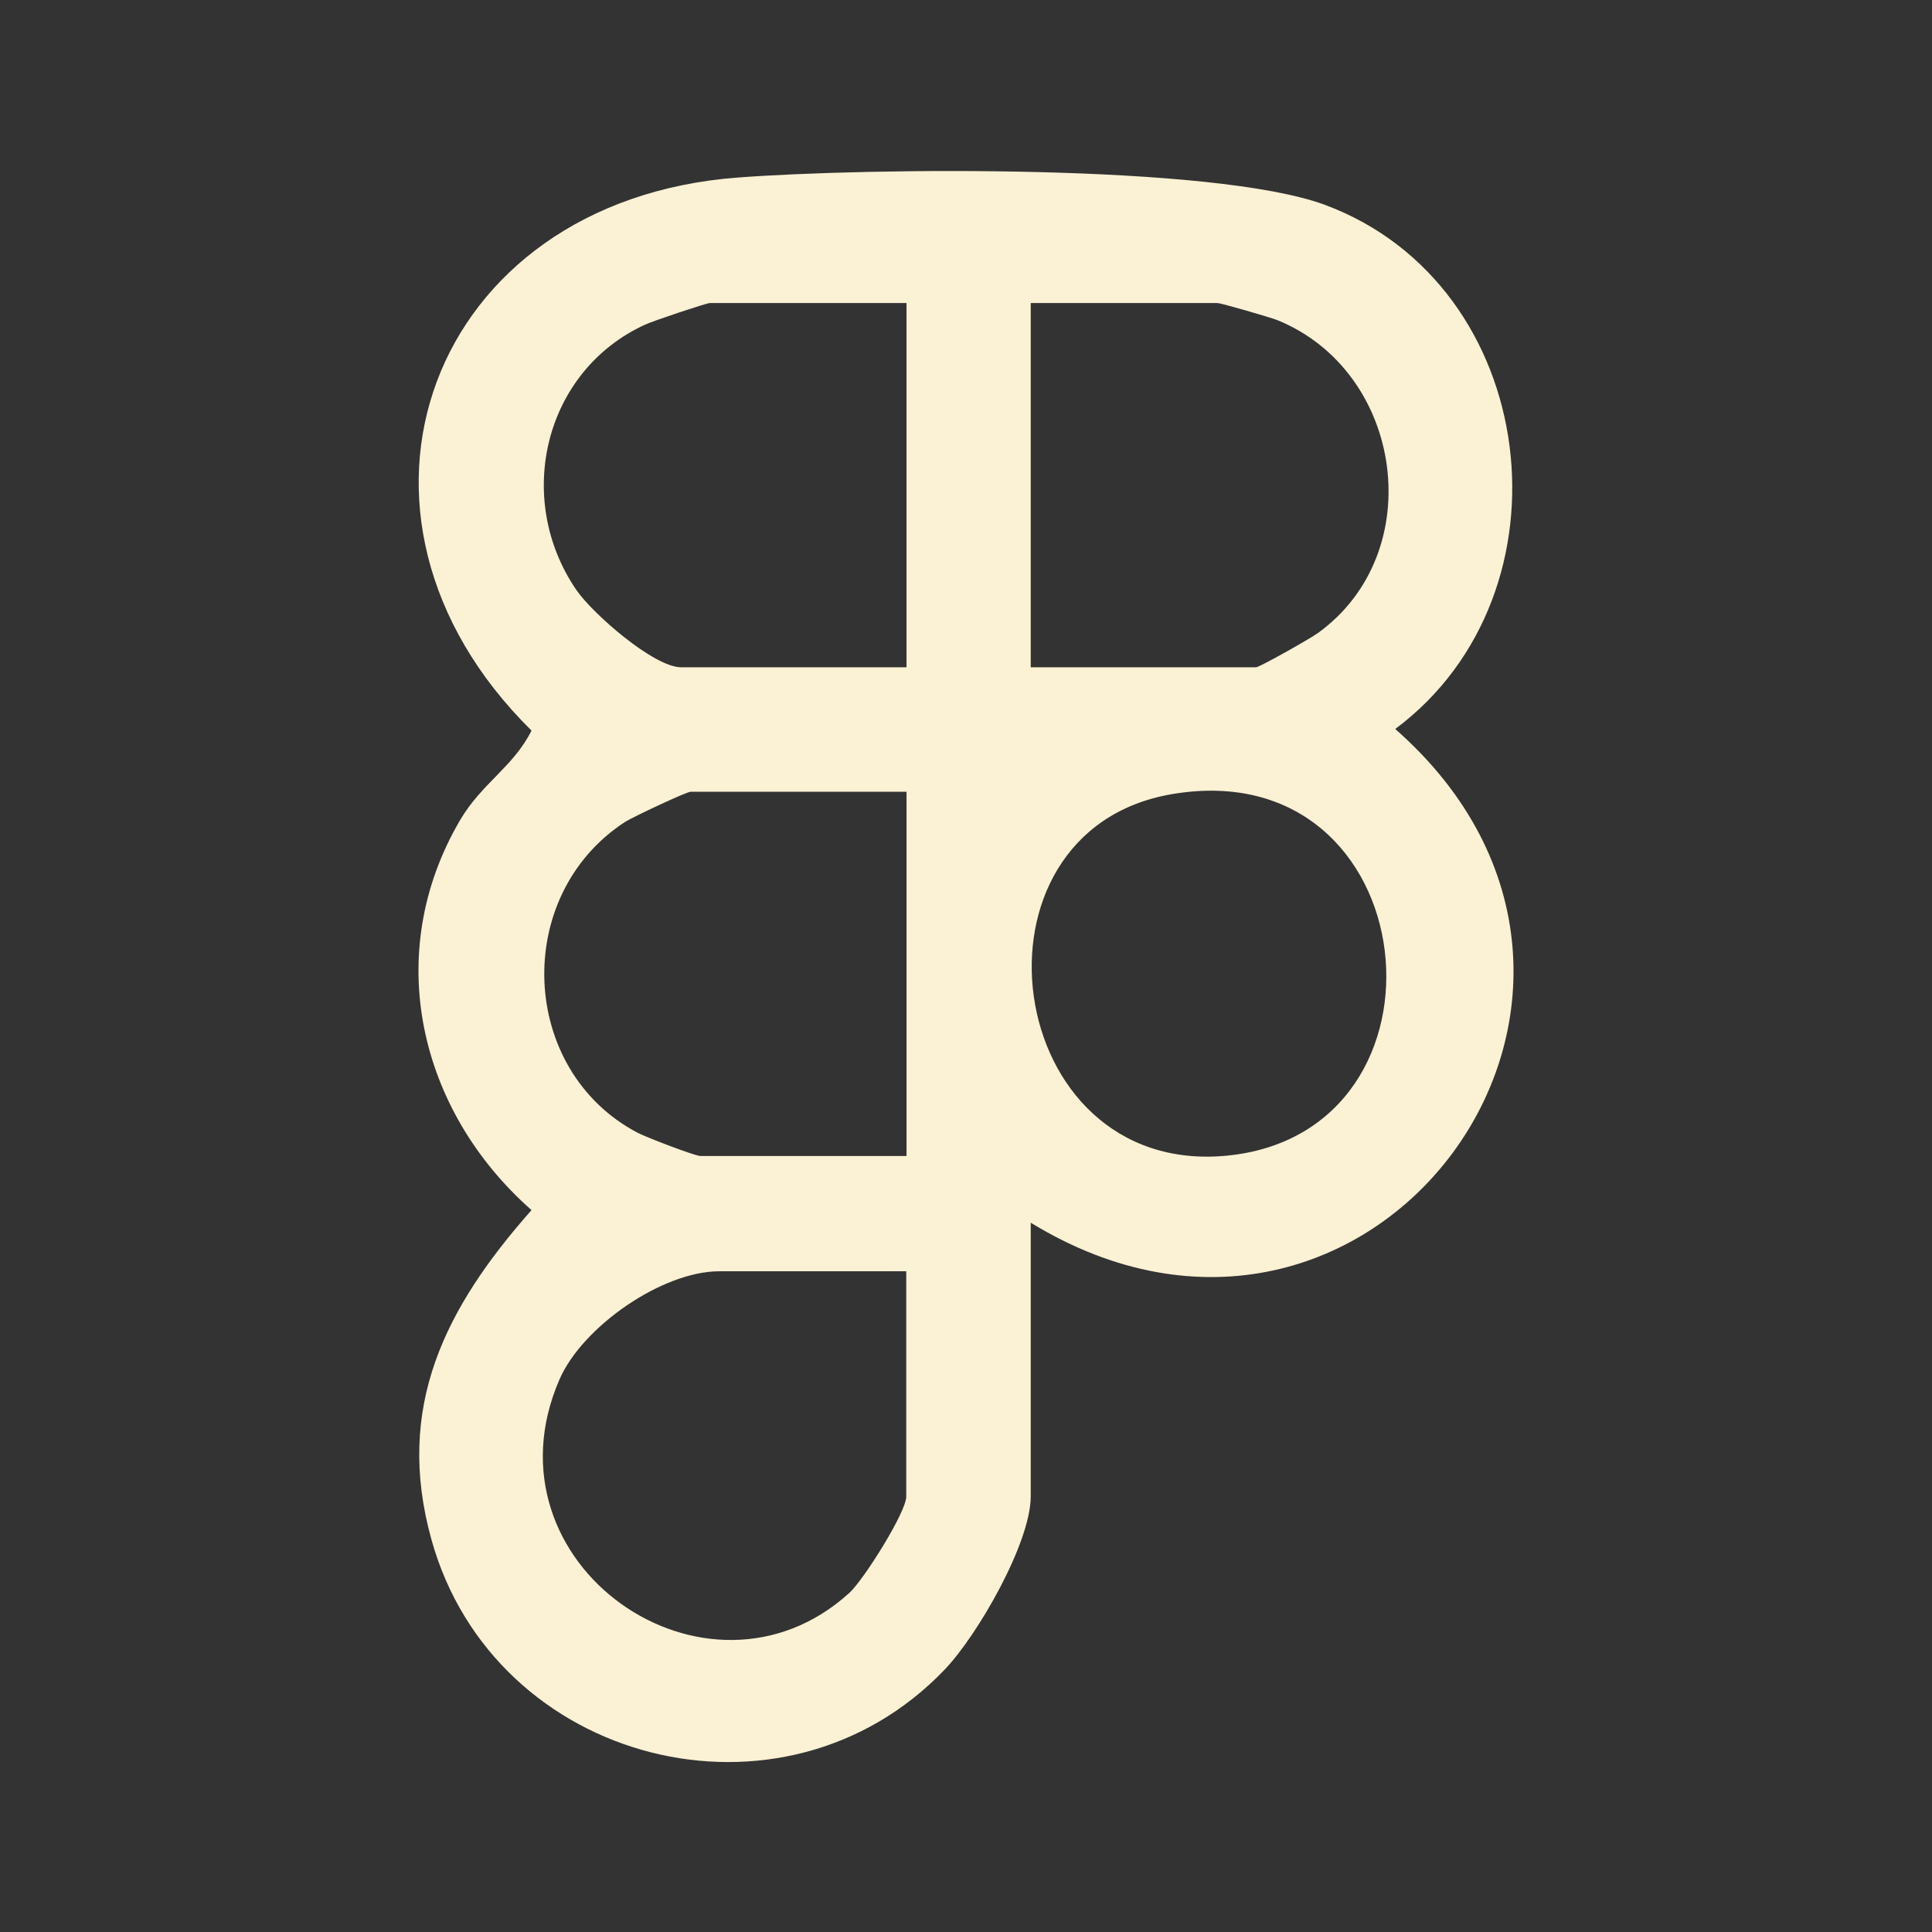<?xml version="1.0" encoding="UTF-8"?>
<svg xmlns="http://www.w3.org/2000/svg" viewBox="0 0 73.57 73.57">
  <rect x="0" y="0" width="73.57" height="73.57" fill="#333333" stroke="none"/>
  <defs>
    <style>
      .cls-1 {
        fill: #fbf1d4;
      }

      .cls-2 {
        fill: #ffeecf;
      }

      .cls-3 {
        opacity: .52;
      }
    </style>
  </defs>
  <g id="fondo">
    <path class="cls-1" d="M39.25,46.58v10.4c0,1.77-2.02,5.28-3.27,6.59-6.16,6.45-17.17,3.62-19.55-4.94-1.41-5.06.53-8.84,3.81-12.55-4.3-3.79-5.7-9.77-2.72-14.85.82-1.4,2.03-2.03,2.72-3.41-8.35-8.23-3.89-20.18,7.86-21.06,4.9-.37,18.1-.53,22.35,1.04,8.22,3.05,9.64,14.77,2.68,19.96,11.4,10.02-.92,26.73-13.88,18.8ZM34.51,11.54h-7.48c-.13,0-2.16.68-2.46.82-3.85,1.76-5.01,6.62-2.62,10.11.62.9,2.95,2.94,3.99,2.94h8.58v-13.87ZM39.25,25.41h8.58c.13,0,2.06-1.09,2.35-1.3,4.25-3.06,3.28-9.96-1.54-11.92-.28-.11-2.15-.65-2.27-.65h-7.12v13.87ZM34.51,30.15h-8.21c-.16,0-2.18.95-2.5,1.15-4.3,2.8-4.04,9.45.47,11.83.34.18,2.2.89,2.4.89h7.85v-13.87ZM44.63,30.24c-8.23,1.4-6.49,14.57,2.06,13.77,9.13-.86,7.66-15.42-2.06-13.77ZM34.51,48.41h-7.12c-2.17,0-5.22,2.11-6.09,4.13-3.04,7.02,5.63,13.03,11.04,8.12.55-.5,2.17-3.08,2.17-3.67v-8.58Z"/>
  </g>
  <g id="elementos">
    <g class="cls-3">
      <path class="cls-2" d="M-2091.52-3890.79c9.01,10.91,19.02,20.92,29.97,29.88,15.19,12.43,30.88,24.43,47.97,34.15s36.15,17.77,54.83,24.92c14.44,5.52,29.31,9.89,44.44,13.09,37.69,7.96,76.76,11.34,115.2,8.05s76.63-10.21,113.48-21.8c17.48-5.5,34.81-11.76,51.86-18.47,22.61-8.89,45.51-17.19,67.2-28.18l-17.92,7.56,1.34-.44-19.94,2.68c4.22-.23,7.72-.85,12.28-1.46,14.74-1.98,12.07-1.5,29.23-9.34,2.34-1.07,4.67-2.17,7-3.27,5.72-2.7,11.41-5.45,17.11-8.18,5.12-2.45,10.31-4.76,15.38-7.3s10.07-6.16,15.35-8.87c4.75-2.44,9.68-4.47,14.54-6.69,5.46-2.48,10.56-5.92,15.76-8.91,10.34-5.95,20.87-11.56,31.08-17.73,39.93-24.12,77.64-51.43,115.76-78.27,10.51-7.4,20.98-14.85,31.37-22.42,5.6-4.09,11.18-8.21,16.73-12.37,9.95-7.47,20.41-14.44,28.94-23.54-5.06,3.91-10.12,7.82-15.18,11.73l.89-.69-17.92,7.56c14.99-5.87,26.31-10.55,38.15-22.2,6.45-6.34,11.9-14.24,16.94-21.75-8.97,8.97-17.94,17.94-26.91,26.91,12-8.65,23.81-17.7,34.93-27.48,6.68-5.88,12.78-12.38,19.42-18.29-5.06,3.91-10.12,7.82-15.18,11.73,8.17-5.92,16.04-10.77,24.01-17.69,3.19-2.76,6.35-5.55,9.55-8.3,6.58-5.63,13.26-11.14,20.1-16.45-5.06,3.91-10.12,7.82-15.18,11.73,16.58-12.77,34.15-24.18,53.43-32.45l-17.92,7.56c10.61-4.43,22-8.54,33.44-10.13l-19.94,2.68c3.58-.39,7.1-.39,10.68.04l-19.94-2.68c3.08.48,5.98,1.24,8.88,2.39l-17.92-7.56c2.41,1.08,4.61,2.35,6.72,3.94l-15.18-11.73c1.73,1.43,3.23,2.96,4.64,4.7l-11.73-15.18c1.94,2.67,3.43,5.56,4.79,8.57-2.52-5.97-5.04-11.94-7.56-17.92,2.42,5.86,3.88,11.88,4.75,18.15-.89-6.65-1.79-13.29-2.68-19.94,1.61,13.47,1.25,27.1-.46,40.53.89-6.65,1.79-13.29,2.68-19.94-3.85,28.1-12.53,55.45-22.35,81.97-9.71,26.24-18.9,52.67-29.76,78.46l7.56-17.92c-3.33,7.82-7.14,15.39-10.63,23.13-5.92,13.1-10.45,25.99-15.35,39.34,2.52-5.97,5.04-11.94,7.56-17.92-29.57,70.04-62.77,138.6-89.18,209.95-7.07,19.11-13.58,38.43-19.38,57.96,6.43-11.03,12.86-22.06,19.29-33.1-10.44,12.88-17.24,21.25-21.47,37.77-.79,3.08-.96,6.26-1.81,9.33,6.43-11.03,12.86-22.06,19.29-33.1-10.09,12.45-18.63,23.81-21.85,39.91-.85,4.26-1.41,8.73-2.65,12.89l7.56-17.92c-12.8,21.88-15.62,48.05-19.67,72.6-4.14,25.15-7.37,50.72-8.58,76.22-1.2,25.11,2.05,50.56,5.74,75.31,3.71,24.91,12.61,48.31,23.72,70.87l-7.56-17.92.44,1.34-2.68-19.94c.43,7.93,1.05,15.95,3.24,23.59s5.81,14.51,9.33,21.41c2.17,4.25,4.4,8.46,6.62,12.69,2.08,3.96,4.02,8.02,6.18,11.95,4.78,8.7,11.83,16,18,23.76-3.91-5.06-7.82-10.12-11.73-15.18,5.06,6.83,9.12,14.4,15.06,20.64.92.97,1.89,1.89,2.83,2.83l-11.73-15.18c6.15,12.06,14.7,22.51,23.1,33.08,4.66,5.86,9.75,11.32,15.23,16.43,15.69,14.65,33.19,27.69,50.66,40.1,30.49,21.66,65.27,37.26,100.47,49.53,16.81,5.85,34.06,9.51,51.07,14.54l-17.92-7.56c14.91,8.72,31.47,12.02,48.07,15.69,17.81,3.93,35.94,6.53,54.08,8.34l-19.94-2.68c4.67.67,9.23,1.83,13.85,2.76,10.56,2.14,21.29,2.92,31.96,4.13l-19.94-2.68c7.32,1,14.42,2.91,21.6,4.58,13.33,3.1,27.59,4.28,41.04,6.07,15.28,2.04,30.58,3.9,45.86,5.94l-19.94-2.68c53.9,7.26,106.01,20.72,157.57,37.88l-17.92-7.56c20.34,10.11,41.7,18.48,59.95,32.29l-15.18-11.73c2.68,2.09,5.27,4.27,7.79,6.54,5.44,4.88,10.88,10.1,17.34,13.5s13.48,5.91,20.1,8.37l-17.92-7.56.91.59c-5.06-3.91-10.12-7.82-15.18-11.73,8.68,8.04,17.1,16.31,24.42,25.63-3.91-5.06-7.82-10.12-11.73-15.18,3.51,4.59,6.71,9.36,9.58,14.37-2.52-5.97-5.04-11.94-7.56-17.92,4.49,11.41,8.46,23.26,14.56,33.92-2.52-5.97-5.04-11.94-7.56-17.92,3.5,8.74,5.81,17.73,7.13,27.04-.89-6.65-1.79-13.29-2.68-19.94,1.21,9.7,1.7,19.7.45,29.42.89-6.65,1.79-13.29,2.68-19.94-1.58,11.21-4.42,22.07-8.72,32.56l7.56-17.92c-6.18,14.5-14.56,28.17-24.15,40.66l11.73-15.18c-12.01,15.37-26.22,28.67-41.61,40.6l15.18-11.73c-27.58,21.07-58.81,36.06-90.09,50.73l17.92-7.56c-23.22,5.13-44.32,17.3-66.05,26.58l17.92-7.56c-16.43,6.86-33.78,11.59-50.7,17.09-8.58,2.79-17.05,5.87-25.71,8.41-4.32,1.27-8.6,2.7-12.92,3.96-9.81,2.87-18.99,7.28-28.36,11.33l17.92-7.56c-13.17,5.41-27.12,9.04-40.76,13.08-6.7,1.99-13.42,3.93-20.17,5.75-3.7,1-7.48,1.82-11.16,2.91-8.75,2.6-16.54,6.84-24.49,10.99l17.92-7.56c-15.1,6.08-31.45,9.64-46.92,14.72s-31.34,10.62-47,15.93c-7.32,2.48-14.84,4.2-22.23,6.45-7,2.13-13.65,5.33-20.62,7.58-20.34,6.57-40.24,13-59.57,22.46,12.62-3.41,25.24-6.83,37.85-10.24-.99,0-1.98-.01-2.96,0-12.48.15-19.53,2.07-29.93,6.46-6.94,2.93-13.78,6.04-20.71,9l17.92-7.56c-27.29,11.47-55.73,19.68-84.42,26.79-12.84,3.18-26.12,5.46-38.76,9.31-2.71.82-5.34,1.93-8.06,2.69-3.95,1.09-8.17,1.63-12.19,2.44-4.94.99-6.64,2.09-12.47,4.55-5.24,2.21-7.57,3.04-11.55,5.36l17.92-7.56c-4.67,1.38-9.48,1.94-14.26,2.78-9.74,1.71-19.18,5.82-27.65,10.78l17.92-7.56c-10.57,3.12-21.48,5.19-32.07,8.36-11.34,3.39-22.59,7.06-33.92,10.45s-22.19,5.27-33,8.88c-4.93,1.65-9.93,3.09-14.8,4.91-10.86,4.05-21,9.34-31.53,13.91l17.92-7.56c-2.82.91-5.69,1.23-8.57,1.88-5.9,1.33-12.24,4.71-17.59,6.96-8.51,3.59-16.95,7.36-25.46,10.96l17.92-7.56c-8.16,3.38-16.52,6.15-24.67,9.57-13.32,5.58-26.66,11.13-39.74,17.25-15.63,7.3-30.94,15.29-45.81,24.03-34.38,20.2-66.91,44.51-96.25,71.49-53.51,49.21-95.96,110.43-124.66,177.15-9.72,22.6-19.01,45.29-26.96,68.58-2.94,8.62-5.74,17.29-8.42,26-2.9,9.45-4.94,19.47-8.65,28.62l7.56-17.92c-4.63,9.94-9.05,19.95-11.54,30.63-1.21,5.17-2.12,10.4-3.26,15.58-2.51,11.39-4.24,22.72-4.24,34.35l2.68-19.94c-3,10.47-6.16,20.91-8.35,31.59s-4.27,22.09-4.34,33.08c-.03,5.45-.28,10.86-.99,16.27l2.68-19.94c-11.59,60.98-16.18,122.51-17.53,184.47-1.35,61.95,3.64,123.24,12.25,184.55,2.14,15.27,5.38,30.26,9.41,45.15,1.98,7.33,4.12,14.62,6.3,21.9,1.09,3.64,2.16,7.28,3.3,10.9,3.15,9.97,6.89,16.22,11.26,24.4l-7.56-17.92c4.92,12.17,8.65,24.83,13.6,37.01,6.91,17,14.04,33.98,22.11,50.47,11.03,22.55,23.73,44.26,37.84,65.02,17.43,25.66,36.72,50.3,55.98,74.59,14.86,18.74,30.5,36.89,47.65,53.58,9.78,9.52,20.03,18.55,30.77,26.97,9.9,7.76,19.8,15.57,30.09,22.81,2.82,1.98,5.65,3.97,8.55,5.84,8.26,5.33,17.87,7.89,26.87,11.67l-17.92-7.56c5.54,3.15,10.64,7.14,16.12,10.44,5.79,3.5,11.74,6.73,17.83,9.67,16.14,7.8,32.98,14.93,50.22,20.01,12.21,3.59,24.62,5.82,37.18,7.74,20.28,3.1,40.69,6.01,61.16,7.63,62.46,4.96,125.15-6.89,185.51-22.07,15.09-3.79,30.11-7.9,45.04-12.29,7.83-2.31,15.67-4.63,23.43-7.16,13.12-4.28,24.99-11.27,37.64-16.62l-17.92,7.56c29.5-12.22,61.15-18.69,89.57-33.5l-17.92,7.56c8.17-3.29,16.59-5.97,24.74-9.34,13.38-5.53,26.73-11.15,39.88-17.2,16.53-7.61,32.71-16.04,49.06-24.03,32.11-15.7,64.38-31.07,96.77-46.18,18.3-8.54,36.56-17.17,55.16-25.04l-17.92,7.56c21.9-9.24,43.88-17.26,66.87-23.33,23.68-6.25,47.45-12.31,71.74-15.66l-19.94,2.68c22.63-2.97,45.47-2.93,68.1.08-6.65-.89-13.29-1.79-19.94-2.68,21.45,3.04,42.01,9.63,62.68,15.87s39.99,12.17,59.95,18.37c46.85,14.55,93.6,29.43,140.12,44.99,21.25,7.11,42.35,14.61,63.51,21.96,29.16,10.14,59.22,17.72,89.7,22.64,36.06,5.82,72.41,9.74,108.97,9.46,36.52-.28,73.07-4.49,109-10.83,30.47-5.38,59.95-14.16,89.6-22.87,15.49-4.55,30.98-9.11,46.48-13.66,13.08-3.85,26.1-7.9,39.48-10.65,5.71-1.17,11.46-2.13,17.24-2.93l-19.94,2.68c22.35-2.96,44.94-3,67.29-.04l-19.94-2.68c21.99,3.03,43.45,8.93,63.93,17.5-5.97-2.52-11.94-5.04-17.92-7.56,20.54,8.72,39.83,20.04,57.49,33.66-5.06-3.91-10.12-7.82-15.18-11.73,17.22,13.42,32.69,28.9,46.09,46.14l-11.73-15.18c13.42,17.45,24.58,36.49,33.17,56.77-2.52-5.97-5.04-11.94-7.56-17.92,8.53,20.41,14.36,41.79,17.37,63.71-.89-6.65-1.79-13.29-2.68-19.94,2.98,22.6,2.91,45.42-.02,68.02.89-6.65,1.79-13.29,2.68-19.94-1.71,12.69-3.25,25.38-4.84,38.07.89-6.65,1.79-13.29,2.68-19.94-15.78,92.3-36.6,184.16-67.66,272.61-7.1,20.22-14.76,40.23-23.08,59.98,2.52-5.97,5.04-11.94,7.56-17.92-18.23,43.18-39.59,85.21-65.79,124.13-6.34,9.42-12.98,18.64-19.91,27.64l11.73-15.18c-16.68,21.57-35.14,41.81-55.71,59.75-5.23,4.56-10.6,8.97-16.1,13.22,5.06-3.91,10.12-7.82,15.18-11.73-20.58,15.84-42.98,29.25-66.92,39.36l17.92-7.56c-17.79,7.47-36.32,13.11-55.27,16.73-5.04.96-10.12,1.78-15.21,2.47l19.94-2.68c-21.38,2.85-43.03,3.24-64.52,1.44-5.52-.46-11.03-1.07-16.52-1.8l19.94,2.68c-16.32-2.2-32.46-5.57-48.36-9.83-13.38-3.59-26.6-7.81-39.8-12-42.27-13.39-83.78-29.03-124.62-46.26l17.92,7.56c-50.8-21.47-100.12-46.15-150.6-68.32-15.3-6.72-30.56-13.68-46.55-18.63-15.12-4.69-30.52-8.5-45.91-12.16-40.18-9.54-81.84-20.14-123.43-16.56-25.14,2.16-50.43,6.08-74.03,15.27-28.59,11.13-57.6,24.34-79.92,46.04,5.06-3.91,10.12-7.82,15.18-11.73-7.17,4.94-15.22,8.17-23,12l17.92-7.56c-1.43.55-2.77.77-4.25,1.15-4.1,1.04-7.73,2.95-11.71,4.63-5.46,2.3-10.19,4.81-15.44,7.25l17.92-7.56c-2.78,1.17-5.58,1.9-8.52,2.53-8.86,1.88-16.34,6.17-23.92,10.56,12.62-3.41,25.24-6.83,37.85-10.24-10.39.69-19.73,1.93-29.37,4.92-4.41,1.37-7.56,2.86-12.28,4.85-9.3,3.02-17.34,8.19-24.14,15.51l-1.5,1.38c11.03-6.43,22.06-12.86,33.1-19.29-4.36,1.82-9.49,2.54-14.09,3.6-5.05,1.17-10.11,2.26-15.19,3.26-10.03,1.99-20.12,3.63-30.25,5l19.94-2.68c-57.2,7.53-114.93,4.86-171.97-2.78l19.94,2.68c-64.8-8.81-128.47-24.82-192.51-37.77-24.42-4.94-48.98-8.43-73.68-11.68l19.94,2.68c-12.89-2.09-25.57-5.17-38.33-7.87-12.07-2.55-24.33-4.67-36.61-5.81-7.02-.65-13.99.74-21,0l19.94,2.68c-41.18-7.15-82.9-11.63-124.72-11.62-17.5,0-35,.71-52.45,1.99-5.78.42-11.47.95-17.27.95-11.96,0-23.78,2.72-35.61,4.34,6.65-.89,13.29-1.79,19.94-2.68-15.96,2.13-32.02,3.8-47.87,6.67-9.93,1.8-19.69,4.51-29.44,7.07-18.92,4.98-37.45,10.6-55.52,18.15-22.85,9.56-45.29,19.39-66.57,32.12s-38.94,26.12-57.57,40.58c-13.6,10.55-26.62,21.79-39,33.75-6.37,6.16-12.58,12.49-18.63,18.96s-11.25,13.49-17.67,19.25c-17.99,16.16-32.52,36.58-46.96,55.83-10.85,14.46-20.99,29.46-30.48,44.85-10.69,17.33-20.55,35.15-29.8,53.28-4.73,9.28-9.3,18.65-13.74,28.08-2.11,4.49-4.19,8.99-6.25,13.5-1.71,3.76-3.25,7.52-4.87,11.36-4.89,11.59-6.26,13.52-6.46,29.19-.02,1.23,0,2.47,0,3.7l2.68-19.94c-7.54,18.1-14.96,36.27-21.56,54.74-3.31,9.26-6.4,18.59-9.22,28.02-2.76,9.24-4.7,18.71-7.43,27.95l7.56-17.92c-7.91,13.53-11.18,28.09-14.53,43.11-2.32,10.39-4.45,20.83-6.38,31.3-4.9,26.6-8.61,53.47-11.5,80.36-4.43,41.31-5.57,82.95-3.39,124.44,2.54,48.33,9.1,96.73,18.82,144.13,9.36,45.62,27.32,88.38,45.58,131.02,8.6,20.07,19.24,39.05,30.87,57.51,15.17,24.06,32.31,47.28,51.47,68.32-3.91-5.06-7.82-10.12-11.73-15.18,1.2,1.95,2.17,3.99,3.26,6,3.76,6.94,10.23,14.3,14.6,19.66,3.03,3.71,6.25,7.21,9.58,10.66,6.18,6.4,12.25,12.9,18.48,19.26s12.81,12.82,19.8,18.61c12.58,10.42,26.15,18.16,39.18,27.73l-15.18-11.73c23.98,18.96,48.11,38.33,75.01,53.06,16.2,8.87,33.53,15.69,50.56,22.74,5.95,2.47,11.96,4.81,18.04,6.94s12.67,3.68,18.73,6.23l-17.92-7.56c10.89,4.66,20.11,9.14,31.29,11.75,5.97,1.4,11.97,2.64,18,3.75,17.51,3.21,35.22,5.5,52.9,7.46,22.66,2.51,45.56,4.23,68.38,3.96,52.82-.63,105.9-9.74,157.1-22.34,92.19-22.69,180.13-59.6,268.68-93.24,24.92-9.47,49.78-19.31,75.02-27.88,12.16-4.13,24.45-7.85,36.84-11.22,6.06-1.65,12.15-3.22,18.25-4.71,3.38-.83,6.8-1.52,10.16-2.42,13.84-3.7,25.82-11.61,36.27-21.19l-33.1,19.29c1.91-.79,3.9-1.15,5.93-1.46-6.65.89-13.29,1.79-19.94,2.68,13.43-1.55,26.53-2.86,39.44-6.77,7.12-2.16,14.21-4.24,21.59-5.34-6.65.89-13.29,1.79-19.94,2.68,8.15-1.01,16.55-1.17,24.41-3.4,14.26-4.05,23.82-10.78,34.6-20.66l-33.1,19.29c5.58-2.33,12.54-2.94,18.45-4.26,6.51-1.45,13.02-2.9,19.55-4.27,12.92-2.72,25.9-5.15,38.98-6.91-6.65.89-13.29,1.79-19.94,2.68,20.16-2.62,40.49-3.48,60.7-.86-6.65-.89-13.29-1.79-19.94-2.68,13.08,1.84,25.79,5.12,38.07,9.99l-17.92-7.56c6.87,3.17,13.45,6.76,19.53,11.28l-15.18-11.73c3.84,2.99,7.52,6.23,10.53,10.07-3.91-5.06-7.82-10.12-11.73-15.18,4.32,5.74,7.88,11.85,10.74,18.44-2.52-5.97-5.04-11.94-7.56-17.92,3.27,7.93,5.37,16.15,6.54,24.64-.89-6.65-1.79-13.29-2.68-19.94,1.54,12.54,1.05,25.1-.59,37.6.89-6.65,1.79-13.29,2.68-19.94-1.66,11.8-3.42,23.09-3.42,34.92.89-6.65,1.79-13.29,2.68-19.94-2.64,11.38-3.55,23.14-5.03,34.71.89-6.65,1.79-13.29,2.68-19.94-1.79,13.05-6.5,25.81-9.82,38.56-3.32,12.77-6.45,25.83-11.4,38.09l7.56-17.92c-1.2,2.25-2.76,4.26-4,6.48-10.48,18.86-12.77,39.95-7.6,60.79,4.47,18.02,18.6,35.54,34.47,44.82,8.61,5.48,17.9,8.45,27.88,8.9,9.97,2.23,19.94,1.79,29.91-1.34,18.15-5.87,35.66-17.12,44.82-34.47,9.57-18.12,12.56-37.62,7.56-57.79l-.21-.85c.89,6.65,1.79,13.29,2.68,19.94v-1.07c-.9,6.65-1.79,13.29-2.69,19.94l.25-1.08c-2.52,5.97-5.04,11.94-7.56,17.92,11.34-17.94,16.92-39.33,22.25-59.74,2.08-7.96,4.1-15.93,6.39-23.83,4.1-14.19,5.63-28.16,7.53-42.96-.89,6.65-1.79,13.29-2.68,19.94,1.8-13.13,4.33-25.91,4.33-39.17-.89,6.65-1.79,13.29-2.68,19.94,2.48-15.74,5.13-31.96,4.99-48-.14-15.95-2.11-32.37-6.29-47.76-2.74-10.09-7.28-19.72-11.46-29.24-2.08-4.75-4.46-9.31-7.32-13.64-12.72-19.2-26.14-32.38-45.43-44.98-3.83-2.5-7.86-4.69-11.98-6.67-10.77-5.19-22.05-9.92-33.52-13.42-16.44-5.02-33.85-7.1-50.86-8.85-28.18-2.91-56.62,1.16-84.42,5.53-12.47,1.96-24.84,4.48-37.16,7.16-6.52,1.42-13.04,2.88-19.55,4.34-3.1.69-6.24,1.28-9.32,2.07-3.71.96-7.06,2.79-10.64,4.3-9.3,3.02-17.34,8.19-24.14,15.51l-1.5,1.38,33.1-19.29-.75.31c6.65-.89,13.29-1.79,19.94-2.68-12.98,1.26-25.96,2.8-38.51,6.41-6.48,1.87-12.94,4.38-19.62,5.42,6.65-.89,13.29-1.79,19.94-2.68-9.72,1.12-19.55,1.72-29.12,3.83-4.3.94-8.38,3.12-12.34,4.79-9.3,3.02-17.34,8.19-24.14,15.51l-1.5,1.38,33.1-19.29c-7,2.92-15.45,3.8-22.81,5.72-7.88,2.05-15.72,4.24-23.51,6.58-15.91,4.77-31.5,10.38-47.06,16.17-31.42,11.69-62.73,23.67-94.05,35.64-63.13,24.15-126.17,49.63-191.43,67.58-36.16,9.95-72.75,18.49-109.95,23.52,6.65-.89,13.29-1.79,19.94-2.68-46.24,6.1-92.44,5.16-138.65-.88,6.65.89,13.29,1.79,19.94,2.68-8.84-1.19-17.65-2.59-26.4-4.3s-17.24-3.07-25.15-6.4l17.92,7.56c-8.39-3.59-16.75-7.71-25.52-10.41-3.93-1.21-7.86-2.38-11.74-3.72-7.25-2.5-14.37-5.34-21.45-8.3l17.92,7.56c-14.59-6.16-28.74-12.88-42.26-21.17s-25.64-17.16-37.86-26.58l15.18,11.73c-10.14-7.85-19.92-16.27-30.62-23.35-6.12-4.05-12.47-7.73-18.4-12.08l15.18,11.73c-8.86-7.34-16.83-15.58-24.86-23.79-7.83-8-15.97-16.01-23.01-24.73,3.91,5.06,7.82,10.12,11.73,15.18-2.14-2.79-3.49-5.94-5.21-8.98-4.49-7.93-10.87-14.54-16.84-21.35-4.45-5.08-8.69-10.33-12.81-15.67,3.91,5.06,7.82,10.12,11.73,15.18-21.2-27.69-39.94-58.16-53.61-90.3l7.56,17.92c-5.63-13.47-11.33-26.92-16.63-40.52-5.39-13.83-9.42-27.8-13.51-42.04-8.48-29.53-13.88-59.68-17.98-90.12l2.68,19.94c-9.22-69.65-9.39-140.14-.14-209.8l-2.68,19.94c2.14-15.82,4.71-31.58,7.75-47.26s5.88-31.23,10.34-46.33l-7.56,17.92c8.41-14.38,11.21-30.09,15.79-45.78,3.27-11.21,6.96-22.3,10.94-33.28s7.95-21.17,12.19-31.65c2.07-5.13,4.18-10.25,6.3-15.36,3.77-9.09,4.81-19.24,4.81-29.07l-10.24,37.85c23.81-52.45,51.32-103.31,86.62-149l-11.73,15.18c7.69-9.89,15.44-20.85,24.79-29.25s17.53-18.19,26.3-27.4c16.82-17.68,34.88-34.13,54.19-49.06l-15.18,11.73c27.83-21.34,57.94-39.3,90.21-53.06l-17.92,7.56c16.04-6.75,32.4-12.03,49.19-16.59s33.99-8.89,51.5-11.27c-6.65.89-13.29,1.79-19.94,2.68,14.72-1.96,29.49-3.66,44.14-6.05l-19.94,2.68c22.81,0,45.57-2.7,68.42-2.91,29.12-.27,58.23,1.46,87.1,5.28l-19.94-2.68c7.85,1.07,15.66,2.36,23.48,3.63,9.75,1.59,19.59,3.34,29.48,2.75,3.86-.23,7.59-.48,11.45-.07l-19.94-2.68c9.84,1.59,19.57,3.74,29.3,5.9,15.83,3.51,31.41,5.9,47.55,8.03l-19.94-2.68c63.63,8.56,125.97,25.23,188.97,37.31,68.7,13.17,139.55,22.46,209.63,18.29,23.71-1.41,47.37-4.46,70.8-8.24,9.2-1.48,18.37-3.23,27.47-5.24,4.46-.98,8.9-2.03,13.32-3.14,1.86-.47,3.7-.95,5.52-1.53l8.96-3.78c6.35-1.78,11.87-5,16.55-9.64,3.55-2.75,6.15-4.55,9.09-7.24-11.03,6.43-22.06,12.86-33.1,19.29,3.41-1.42,7.4-2.55,11.04-3.2l-19.94,2.68c15.19-1.01,26.94-2.61,40.17-10.7,1.4-.85,2.71-1.75,4.2-2.44l-17.92,7.56c12.04-2.17,23.63-7.57,34.12-13.78l-17.92,7.56c1.64-.62,3.29-.87,4.97-1.33,7.21-1.98,14.01-5.41,20.74-8.63,3.42-1.64,6.88-3.21,10.3-4.86,12.18-5.85,21.95-14.79,32.41-23.22l-15.18,11.73c10.81-8.11,23.62-14.45,35.99-19.77l-17.92,7.56c16.15-6.78,33.01-11.41,50.37-13.81l-19.94,2.68c17.43-2.26,34.96-2.23,52.38.09l-19.94-2.68c24.22,3.45,48.34,9.75,72.08,15.63,17.66,4.38,35.55,8.8,52.36,15.88l-17.92-7.56c26.24,11.1,51.91,23.5,77.73,35.53,37.94,17.68,76.18,34.61,114.88,50.55,44.11,18.17,89.07,34.16,134.73,47.96,15.2,4.6,30.58,8.57,46.19,11.49,26.4,4.95,53.49,8.48,80.4,8.51,11.45,0,22.91-.64,34.29-1.97,18.86-2.22,37.76-4.69,56.19-9.4,12.84-3.28,25.41-7.52,37.65-12.59,19.31-7.99,38.23-16.16,56.14-26.96,18.94-11.43,36.65-25.05,53.69-39.11,13.8-11.39,26.72-23.83,38.78-37.04,33.31-36.45,62.01-77.62,85.72-120.9,30.11-54.97,53.88-113.79,73.57-173.23,23.43-70.74,40.69-143.45,54.37-216.66,4.28-22.92,7.45-45.89,10.55-68.99-.89,6.65-1.79,13.29-2.68,19.94,4.04-28.85,7.27-56.86,4.16-85.91-2.95-27.54-7.31-54.64-17-80.65-9.35-25.08-20.42-49.74-35.52-71.91-14.71-21.6-31.4-42.49-50.73-60.18-39.18-35.86-86.01-62.97-137.32-77.21-53.66-14.89-110.59-14.99-164.68-2.37-15.1,3.52-29.91,8.35-44.78,12.72-16.55,4.87-33.11,9.73-49.66,14.6-31.9,9.37-63.81,17.4-96.81,21.84l19.94-2.68c-47.11,6.18-94.83,6.16-141.93-.12l19.94,2.68c-32.39-4.43-64.35-11.73-95.39-21.98-23.44-7.74-46.61-16.33-70.02-24.17-49.58-16.61-99.42-32.43-149.37-47.89-20.49-6.35-41.01-12.62-61.56-18.78-8.91-2.67-17.8-5.48-26.81-7.81-21.96-5.67-44.88-8.62-67.5-9.8s-46.32,1.56-69.7,4.92c-17.19,2.47-34.14,6.34-50.97,10.6-16.5,4.18-33.05,8.26-49.1,13.94-21,7.42-41.45,16.4-61.91,25.15-31.6,13.51-62.57,28.76-93.59,43.54s-62.4,31.04-93.94,45.79c-7.8,3.65-15.64,7.18-23.57,10.55l17.92-7.56c-17.12,7.19-34.86,12.64-51.37,21.24l17.92-7.56c-14.2,5.72-29.18,9.66-43.68,14.57-20.02,6.8-39.99,14.63-58.67,24.56l17.92-7.56c-24.41,7.75-49.04,14.76-73.9,20.93-25.15,6.24-50.53,12.16-76.21,15.66l19.94-2.68c-38.26,5.06-76.12,4.82-114.36-.31l19.94,2.68c-25.12-3.44-49.54-8-73.02-17.89l17.92,7.56c-8.74-3.77-17.24-8.05-25.42-12.91-3.98-2.36-7.89-4.85-11.72-7.44-9.15-6.2-19.65-9.48-29.78-13.74l17.92,7.56c-8.36-4.75-16.15-10.84-23.78-16.68,5.06,3.91,10.12,7.82,15.18,11.73-34.01-26.28-62.4-58.41-88.63-92.27,3.91,5.06,7.82,10.12,11.73,15.18-17-22.01-33.77-44.26-48.49-67.87s-27.24-47.8-37.97-73.14l7.56,17.92c-9.26-22.07-15.33-46.05-27.19-66.81l7.56,17.92c-8.61-28.29-16.27-56.37-20.22-85.73l2.68,19.94c-9.68-73.02-10.65-146.67-6.32-220.13,1.21-20.54,3.16-41.03,5.9-61.42l-2.68,19.94c3.67-26.84,10.32-53.47,10.33-80.65l-2.68,19.94c1.65-11.04,4.5-21.8,7.56-32.52,3.41-11.92,5.12-24.05,5.12-36.42l-2.68,19.94c2.88-10.96,4.25-22.26,8-33l-7.56,17.92c4.57-9.8,8.74-19.54,11.56-29.92,1.24-4.55,2.63-9.06,4-13.57,2.64-8.73,5.39-17.42,8.28-26.07,5.75-17.17,12.06-34.14,19.06-50.84l-7.56,17.92c16.56-39.22,37.14-76.68,63.16-110.46l-11.73,15.18c23.6-30.38,51.01-57.48,81.37-81.08l-15.18,11.73c36.43-28.1,76.72-50.54,119.04-68.43l-17.92,7.56c7.06-2.96,14.26-5.38,21.36-8.21,12.71-5.07,25.15-10.72,37.73-16.09l-17.92,7.56c4.93-2.07,9.49-3.03,14.63-4.31,10.69-2.66,20.13-8.67,30.11-13.08l-17.92,7.56c19.97-8.29,41.43-12.11,62.02-18.5,10.31-3.2,20.6-6.5,30.98-9.46,15.7-4.48,30.81-6.9,45.3-15.38l-17.92,7.56c4.67-1.38,9.48-1.94,14.26-2.78,9.74-1.71,19.18-5.82,27.65-10.78l-17.92,7.56c5.65-1.67,11.65-2.01,17.28-3.73,3.41-1.04,6.69-2.3,10.16-3.12,15.25-3.57,30.51-7.12,45.68-11.04,35.69-9.22,70-21.41,103.49-36.88-12.62,3.41-25.24,6.83-37.85,10.24,1.33,0,2.67.03,4,0l19.94-2.68c6.66-2.42,13.15-5.19,19.48-8.33,1.59-.73,3.18-1.46,4.78-2.16l-17.92,7.56c14.07-5.89,28.98-9.22,43.17-14.73,14.44-5.6,29.4-9.55,44.15-14.26,15.71-5.02,31.11-10.88,46.84-15.83,20.83-6.55,41.49-12.08,60.99-22.24l-17.92,7.56c6.29-2.53,13.41-3.68,19.94-5.52,7.04-1.99,14.05-4.07,21.05-6.18,19.02-5.73,37.34-11.69,55.35-20.43l-17.92,7.56c21.75-5.63,42.95-13.48,64.33-20.34,10.25-3.29,20.58-6.51,30.53-10.64,15.05-6.25,29.71-13.24,44.69-19.61l-17.92,7.56c5.04-2.1,10.15-4.03,15.42-5.5,11.62-3.26,22.55-8.39,33.46-13.54,10.14-4.78,20.24-9.64,30.19-14.82,26.04-13.56,49.62-29.95,72.34-48.58,20.46-16.77,37.45-36.8,52.5-58.55,6.06-8.77,11.56-18.09,16.07-27.76,6.96-14.95,13.72-30.43,16.95-46.7,3.81-19.17,5.99-38.39,3.63-57.81-1.55-12.74-2.82-25.77-6.62-38.1-3.64-11.8-9.46-22.74-14.31-34.04l7.56,17.92c-4.52-11.05-8.1-22.59-14.63-32.67-6.55-10.11-14.13-19.63-21.94-28.78-4.01-4.69-8.31-9.11-12.73-13.4-2.03-1.97-4.07-3.94-6.17-5.84-4.92-4.45-11.58-10.19-17.34-13.48s-13.59-5.96-20.1-8.37l17.92,7.56-.91-.59c5.06,3.91,10.12,7.82,15.18,11.73-17.2-16.07-36.71-28.98-57.82-39.17-7.76-3.74-15.61-7.29-23.35-11.07-14.17-6.94-28.91-11.79-43.89-16.49-37.48-11.76-75.62-21.67-114.49-27.58-28.57-4.34-57.28-7.64-85.91-11.48l19.94,2.68c-8.95-1.21-17.71-2.57-26.5-4.7-14.35-3.48-28.89-4.81-43.54-6.58,6.65.89,13.29,1.79,19.94,2.68-4.66-.73-9.22-1.91-13.85-2.81-10.6-2.07-21.4-2.95-32.11-4.3,6.65.89,13.29,1.79,19.94,2.68-18.08-2.43-36.64-6.18-54.15-11.35l17.92,7.56c-16.64-9.73-35.85-12.53-54.08-18.02-13.3-4-26.4-8.64-39.22-13.99l17.92,7.56c-27.08-11.45-51.87-26.42-75.14-44.35,5.06,3.91,10.12,7.82,15.18,11.73-13.19-10.22-26-20.96-36.4-34.1l11.73,15.18c-3.48-4.52-6.67-9.22-9.43-14.21-4.41-7.99-10.2-15.39-16.67-21.86l11.73,15.18c-2.19-4.82-5.81-8.71-9.03-12.89s-6.55-8.32-9.8-12.5l11.73,15.18c-3.43-4.77-5.78-10.42-8.51-15.61-2.83-5.38-5.65-10.75-8.38-16.18,2.52,5.97,5.04,11.94,7.56,17.92l-.44-1.34c.89,6.65,1.79,13.29,2.68,19.94-.98-18.2-3.47-26.11-11.21-42.34-1.44-3.02-2.84-6.05-4.15-9.14l7.56,17.92c-6.11-14.94-9.92-30.55-12.1-46.52.89,6.65,1.79,13.29,2.68,19.94-1.93-14.96-2.91-30.24-2.74-45.32.17-15.07,2.14-30.18,3.4-45.19-.89,6.65-1.79,13.29-2.68,19.94,3.18-23.33,6.52-47.08,13.21-69.7l-7.56,17.92c4.75-8.12,8.45-16.71,10.29-25.9.8-4,1.13-8.54,2.69-12.31-2.52,5.97-5.04,11.94-7.56,17.92l.64-1.09-11.73,15.18c9.31-11.48,18.47-23.14,20.91-38.25.42-2.61.72-5.3,1.73-7.75-2.52,5.97-5.04,11.94-7.56,17.92l.64-1.09-11.73,15.18c3.84-4.73,9.38-10.82,12.46-16.09,2.52-5.97,5.04-11.94,7.56-17.92.27-.91.54-1.82.81-2.73.72-2.42,1.46-4.84,2.21-7.25,1.58-5.11,3.21-10.2,4.89-15.27,3.43-10.38,7.05-20.7,10.83-30.96,7.39-20.06,15.38-39.89,23.68-59.59l-7.56,17.92c10.93-25.86,22.38-51.49,33.76-77.16,5.64-12.72,11.26-25.45,16.78-38.22,2.71-6.26,5.39-12.54,8.04-18.83,3.85-9.1,7.46-17.35,10.53-26.49,1.16-3.46,2.35-6.9,3.71-10.29-2.52,5.97-5.04,11.94-7.56,17.92,3.18-7.52,7.01-14.75,10.26-22.25,5.57-12.85,11.01-25.77,16.09-38.82,5.9-15.13,11.45-30.36,17.01-45.61,11.38-31.21,23-62.45,27.79-95.51,2.01-13.83,4.45-28.07,4.41-42.14-.03-10.23-.98-20.01-2.35-30.18-.89-6.66-1.53-13.46-3.28-19.98-2.49-9.24-6.73-18.28-10.73-26.86-2.74-5.87-6.23-10.1-10.29-15.36-2.53-3.27-5.34-7.51-8.53-10.57-5.28-5.08-11.7-9.68-17.68-13.84-4.74-3.3-9.72-5.03-15.16-7.33-5.92-2.5-10.98-4.96-17.18-6.07-8.59-1.55-17.75-3.25-26.59-3.14s-18.37,1.75-27.26,3.41c-19.37,3.6-38.7,12.3-56.22,20.66-14.14,6.75-27.39,15.23-39.96,24.55-17.91,13.28-35.32,27.22-51.97,42.04,5.06-3.91,10.12-7.82,15.18-11.73-8.19,5.94-16.25,10.33-24.01,17.69-3.27,3.1-6.41,6.33-9.68,9.43-6.73,6.35-13.71,12.42-21,18.12l15.18-11.73c-2.41,1.86-4.87,3.65-7.32,5.45-5.06,3.91-10.12,7.82-15.18,11.73-3.91,5.06-7.82,10.12-11.73,15.18-.88,1.27-1.73,2.54-2.65,3.78,3.91-5.06,7.82-10.12,11.73-15.18-.99,1.21-1.97,2.25-3.12,3.31,5.06-3.91,10.12-7.82,15.18-11.73-.7.56-1.43,1.07-2.19,1.53l17.92-7.56c-.77.28-1.53.57-2.3.87l-17.92,7.56c-2.83,2.18-5.66,4.36-8.48,6.55-4.88,3.77-8.15,6.47-12.08,10.65,5.06-3.91,10.12-7.82,15.18-11.73-35.44,27.03-72.32,52.04-108.66,77.82-18.19,12.9-36.6,25.26-55.63,36.89-9.72,5.95-19.56,11.58-29.5,17.17s-18.66,11.57-28.61,15.89c-11.01,4.78-20.78,11.44-31.61,16.49-11.82,5.51-23.52,11.29-35.36,16.77l17.92-7.56-1.34.44,19.94-2.68c-7.92.43-16.04.73-23.59,3.24-7.12,2.37-14.42,5.73-21.1,9.19-3.51,1.81-6.99,3.64-10.63,5.19l17.92-7.56c-52.95,20.7-105.8,41.58-162.48,49.36l19.94-2.68c-30.05,3.98-60.43,4.49-90.52.62,6.65.89,13.29,1.79,19.94,2.68-26.31-3.55-52.02-10.39-76.51-20.64l17.92,7.56c-20.1-8.55-39.11-19.35-56.41-32.71,5.06,3.91,10.12,7.82,15.18,11.73-12.61-9.88-24.12-20.99-34.32-33.35-6.79-7.31-14.84-12.48-24.14-15.51-8.94-4.7-18.57-6.85-28.9-6.46-10.33-.39-19.96,1.76-28.9,6.46-9.3,3.02-17.34,8.19-24.14,15.51-13.12,14.29-22.86,33.06-21.97,53.03l2.68,19.94c3.56,12.71,9.99,23.74,19.29,33.1h0Z"/>
    </g>
  </g>
</svg>